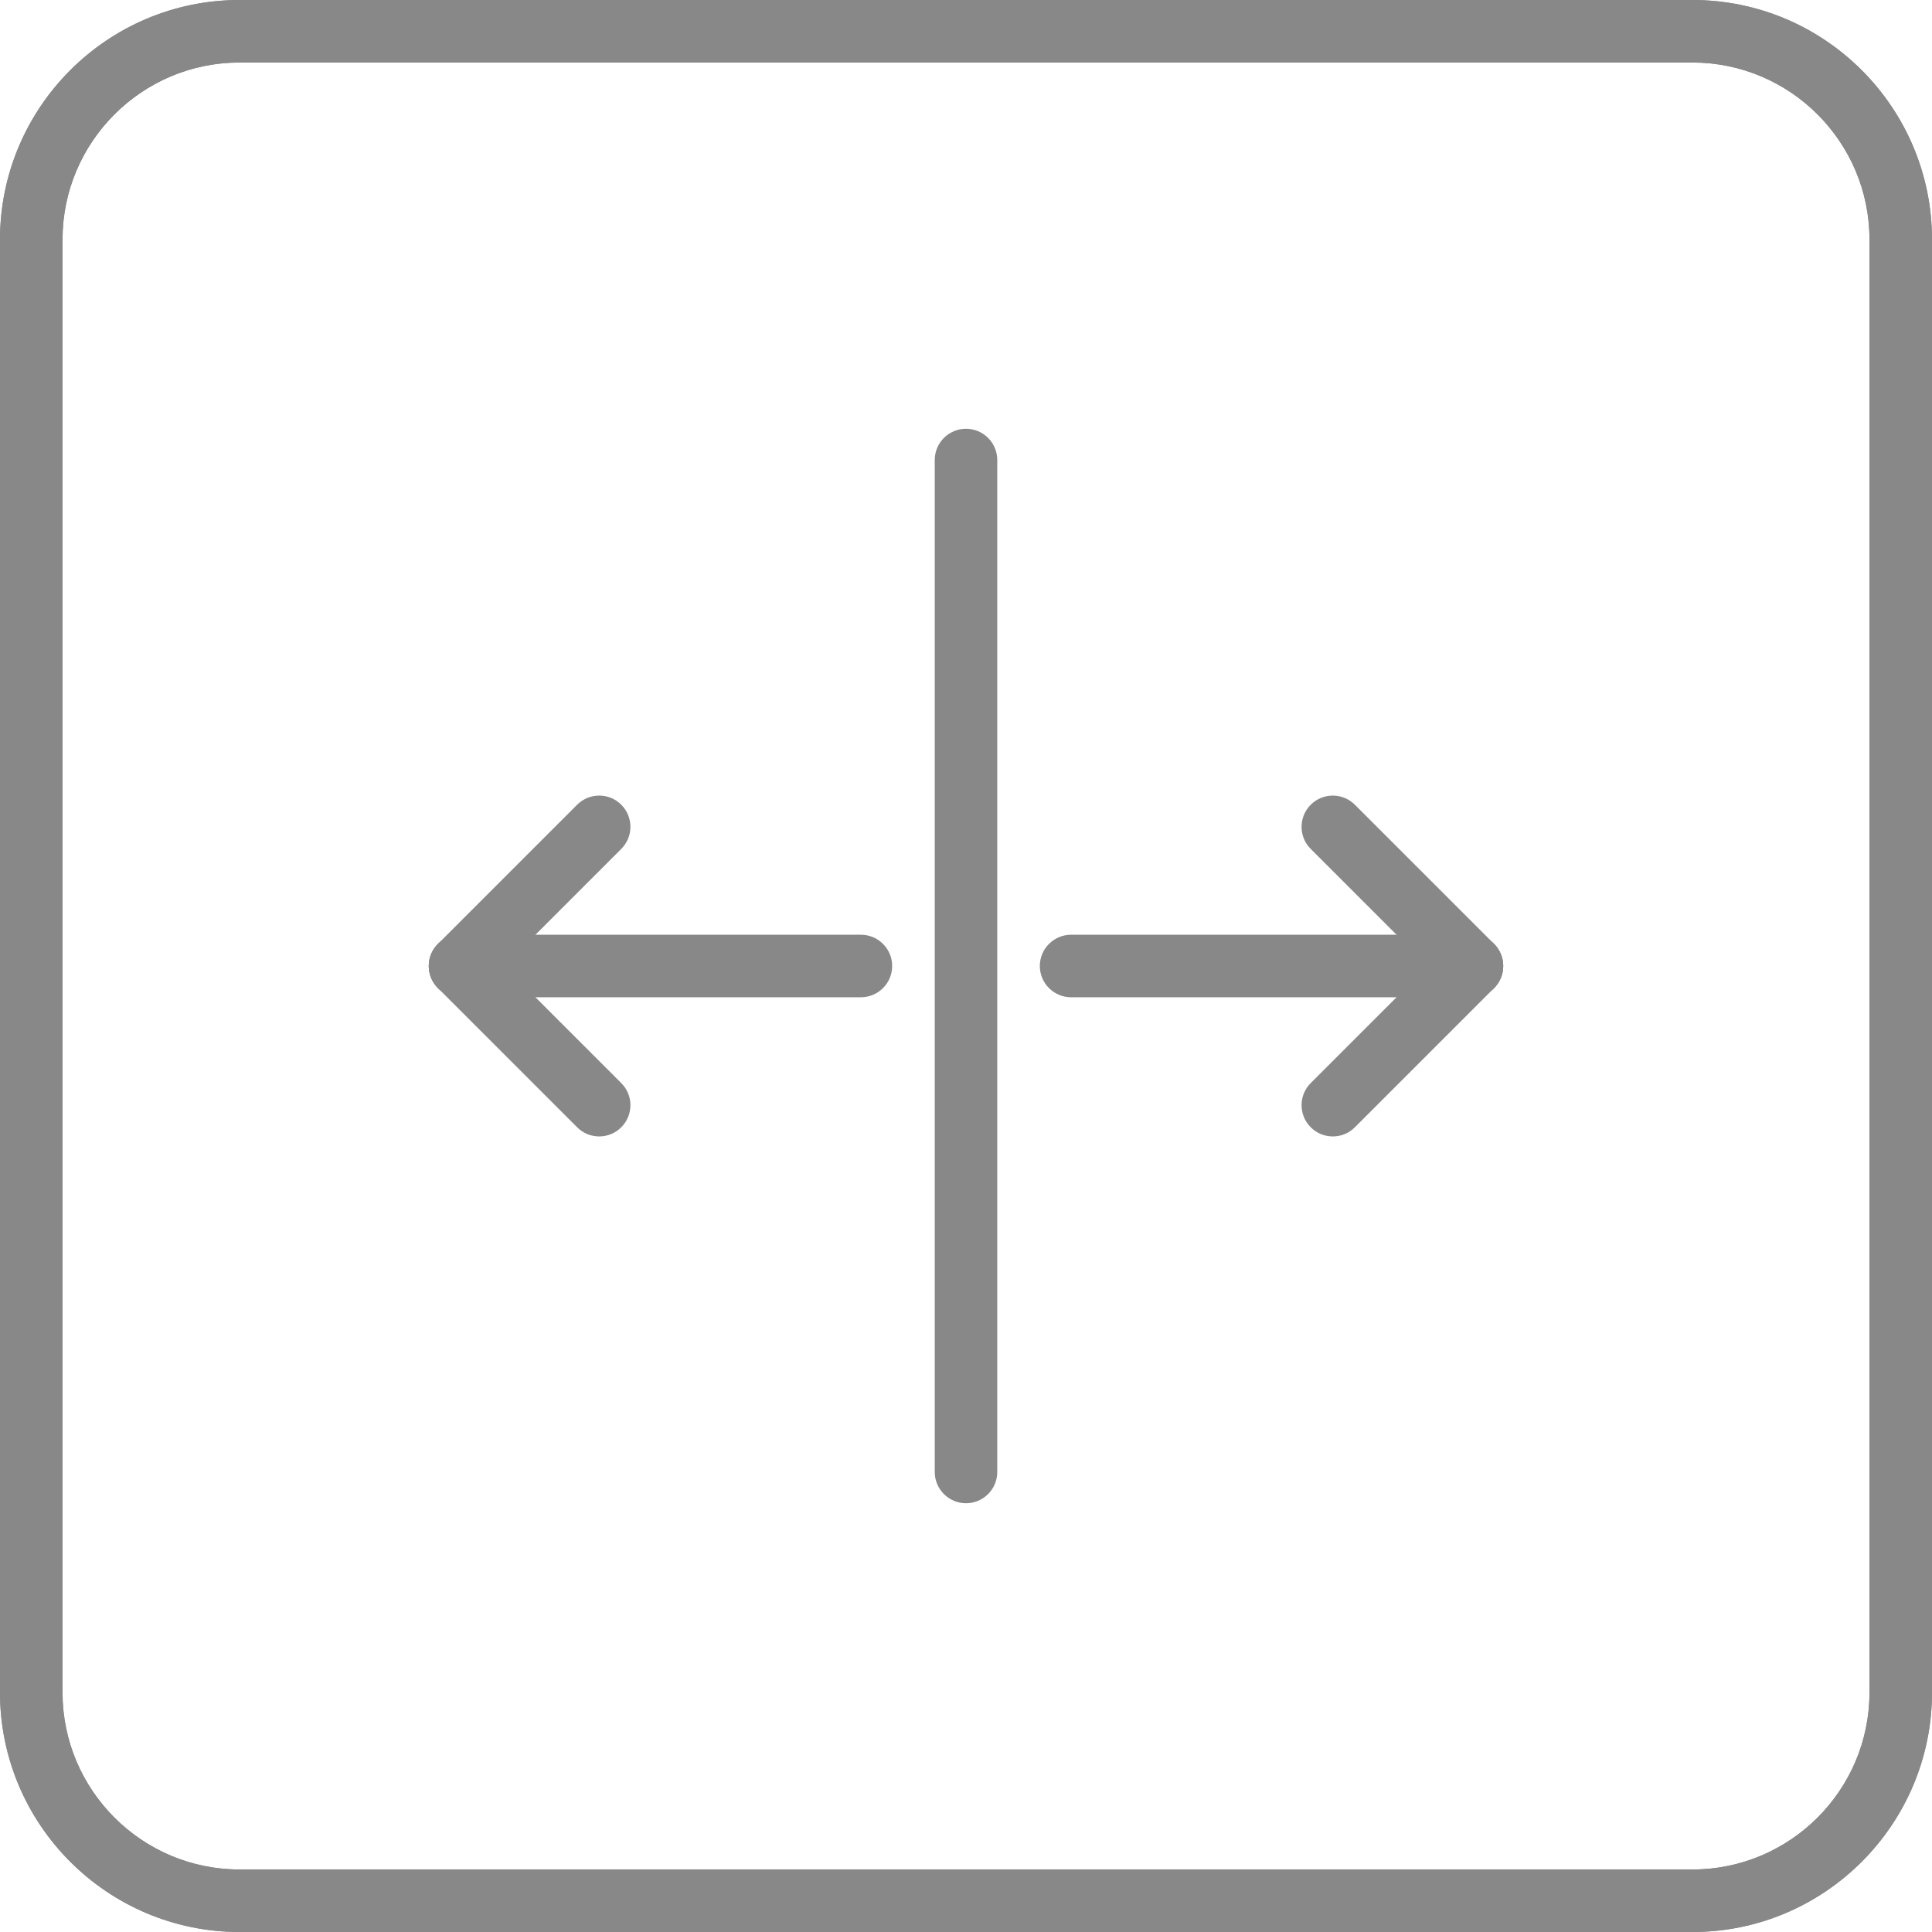 <svg width="28" height="28" viewBox="0 0 28 28" fill="none" xmlns="http://www.w3.org/2000/svg">
<path d="M14 21.786C13.75 21.786 13.547 21.583 13.547 21.333V6.667C13.547 6.417 13.75 6.214 14 6.214C14.25 6.214 14.453 6.417 14.453 6.667V21.333C14.453 21.583 14.25 21.786 14 21.786ZM21.333 14.453H15.523C15.273 14.453 15.07 14.25 15.07 14C15.07 13.75 15.273 13.547 15.523 13.547H21.333C21.583 13.547 21.785 13.75 21.785 14C21.785 14.25 21.583 14.453 21.333 14.453Z" fill="#888888"/>
<path d="M21.333 14.453C21.217 14.453 21.101 14.409 21.013 14.32L18.996 12.303C18.819 12.127 18.819 11.84 18.996 11.663C19.173 11.486 19.459 11.486 19.636 11.663L21.653 13.68C21.83 13.857 21.83 14.144 21.653 14.32C21.565 14.409 21.449 14.453 21.333 14.453Z" fill="#888888"/>
<path d="M19.316 16.47C19.2 16.47 19.084 16.426 18.996 16.337C18.819 16.16 18.819 15.874 18.996 15.697L21.013 13.68C21.19 13.503 21.476 13.503 21.653 13.68C21.83 13.857 21.83 14.143 21.653 14.32L19.636 16.337C19.548 16.426 19.432 16.47 19.316 16.47Z" fill="#888888"/>
<path d="M12.477 14.453H6.667C6.417 14.453 6.214 14.25 6.214 14C6.214 13.75 6.417 13.547 6.667 13.547H12.477C12.727 13.547 12.93 13.75 12.93 14C12.93 14.25 12.727 14.453 12.477 14.453Z" fill="#888888"/>
<path d="M8.684 16.47C8.568 16.47 8.452 16.426 8.364 16.337L6.347 14.32C6.17 14.143 6.17 13.857 6.347 13.68C6.524 13.503 6.81 13.503 6.987 13.68L9.004 15.697C9.181 15.874 9.181 16.16 9.004 16.337C8.916 16.426 8.8 16.47 8.684 16.47Z" fill="#888888"/>
<path d="M6.667 14.453C6.551 14.453 6.435 14.409 6.347 14.32C6.17 14.143 6.17 13.857 6.347 13.68L8.364 11.663C8.541 11.486 8.828 11.486 9.004 11.663C9.181 11.84 9.181 12.127 9.004 12.303L6.987 14.32C6.899 14.409 6.783 14.453 6.667 14.453Z" fill="#888888"/>
<path d="M24.528 28H3.472C1.557 28 0 26.442 0 24.528V3.472C0 1.557 1.557 0 3.472 0H24.528C26.443 0 28 1.557 28 3.472V24.528C28 26.442 26.442 28 24.528 28ZM3.472 0.906C2.057 0.906 0.906 2.057 0.906 3.472V24.528C0.906 25.943 2.057 27.094 3.472 27.094H24.528C25.943 27.094 27.094 25.943 27.094 24.528V3.472C27.094 2.057 25.943 0.906 24.528 0.906H3.472Z" fill="#888888"/>
<path d="M24.528 28H3.472C1.557 28 0 26.442 0 24.528V3.472C0 1.557 1.557 0 3.472 0H24.528C26.443 0 28 1.557 28 3.472V24.528C28 26.442 26.442 28 24.528 28ZM3.472 0.906C2.057 0.906 0.906 2.057 0.906 3.472V24.528C0.906 25.943 2.057 27.094 3.472 27.094H24.528C25.943 27.094 27.094 25.943 27.094 24.528V3.472C27.094 2.057 25.943 0.906 24.528 0.906H3.472Z" fill="#888888"/>
</svg>
